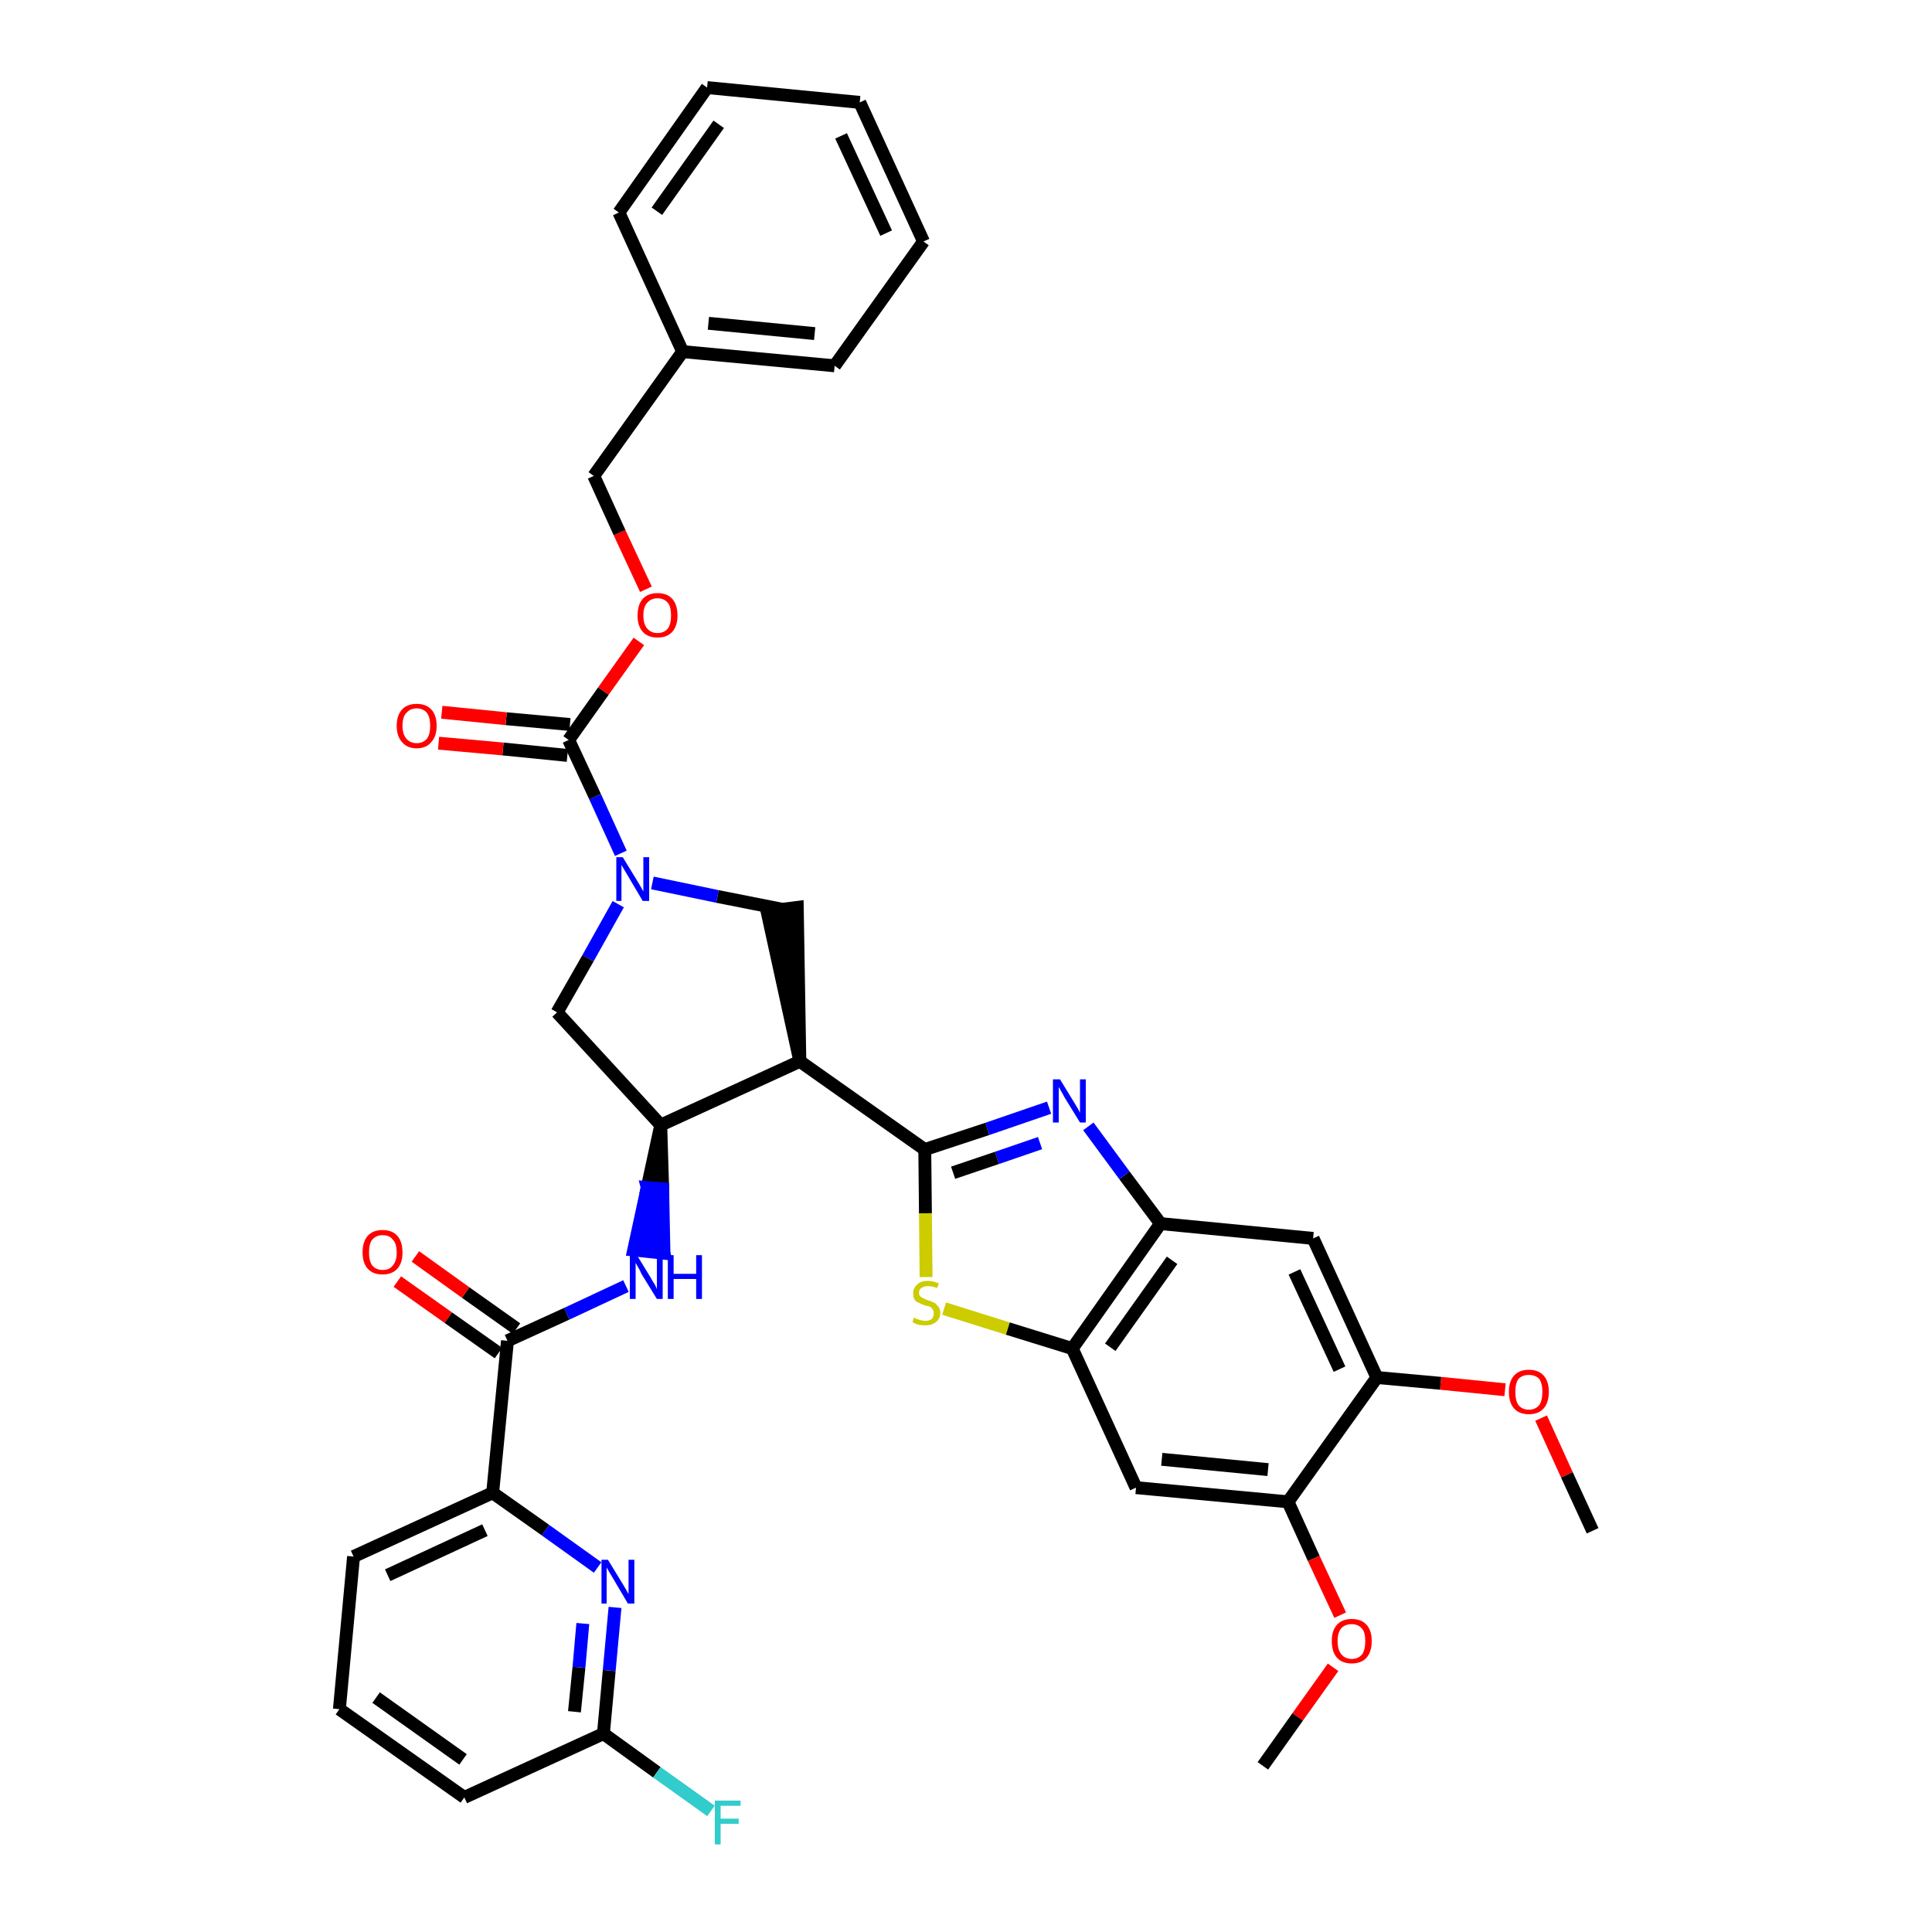 <?xml version='1.0' encoding='iso-8859-1'?>
<svg version='1.1' baseProfile='full'
              xmlns='http://www.w3.org/2000/svg'
                      xmlns:rdkit='http://www.rdkit.org/xml'
                      xmlns:xlink='http://www.w3.org/1999/xlink'
                  xml:space='preserve'
width='300px' height='300px' viewBox='0 0 300 300'>
<!-- END OF HEADER -->
<path class='bond-0 atom-0 atom-1' d='M 247.3,237.7 L 243.3,229.0' style='fill:none;fill-rule:evenodd;stroke:#000000;stroke-width:2.0px;stroke-linecap:butt;stroke-linejoin:miter;stroke-opacity:1' />
<path class='bond-0 atom-0 atom-1' d='M 243.3,229.0 L 239.3,220.2' style='fill:none;fill-rule:evenodd;stroke:#FF0000;stroke-width:2.0px;stroke-linecap:butt;stroke-linejoin:miter;stroke-opacity:1' />
<path class='bond-1 atom-1 atom-2' d='M 233.7,215.8 L 223.7,214.8' style='fill:none;fill-rule:evenodd;stroke:#FF0000;stroke-width:2.0px;stroke-linecap:butt;stroke-linejoin:miter;stroke-opacity:1' />
<path class='bond-1 atom-1 atom-2' d='M 223.7,214.8 L 213.8,213.9' style='fill:none;fill-rule:evenodd;stroke:#000000;stroke-width:2.0px;stroke-linecap:butt;stroke-linejoin:miter;stroke-opacity:1' />
<path class='bond-2 atom-2 atom-3' d='M 213.8,213.9 L 203.9,192.3' style='fill:none;fill-rule:evenodd;stroke:#000000;stroke-width:2.0px;stroke-linecap:butt;stroke-linejoin:miter;stroke-opacity:1' />
<path class='bond-2 atom-2 atom-3' d='M 208.0,212.6 L 201.0,197.5' style='fill:none;fill-rule:evenodd;stroke:#000000;stroke-width:2.0px;stroke-linecap:butt;stroke-linejoin:miter;stroke-opacity:1' />
<path class='bond-37 atom-35 atom-2' d='M 200.0,233.2 L 213.8,213.9' style='fill:none;fill-rule:evenodd;stroke:#000000;stroke-width:2.0px;stroke-linecap:butt;stroke-linejoin:miter;stroke-opacity:1' />
<path class='bond-3 atom-3 atom-4' d='M 203.9,192.3 L 180.2,190.0' style='fill:none;fill-rule:evenodd;stroke:#000000;stroke-width:2.0px;stroke-linecap:butt;stroke-linejoin:miter;stroke-opacity:1' />
<path class='bond-4 atom-4 atom-5' d='M 180.2,190.0 L 174.6,182.5' style='fill:none;fill-rule:evenodd;stroke:#000000;stroke-width:2.0px;stroke-linecap:butt;stroke-linejoin:miter;stroke-opacity:1' />
<path class='bond-4 atom-4 atom-5' d='M 174.6,182.5 L 169.0,174.9' style='fill:none;fill-rule:evenodd;stroke:#0000FF;stroke-width:2.0px;stroke-linecap:butt;stroke-linejoin:miter;stroke-opacity:1' />
<path class='bond-38 atom-33 atom-4' d='M 166.5,209.4 L 180.2,190.0' style='fill:none;fill-rule:evenodd;stroke:#000000;stroke-width:2.0px;stroke-linecap:butt;stroke-linejoin:miter;stroke-opacity:1' />
<path class='bond-38 atom-33 atom-4' d='M 172.4,209.2 L 182.0,195.7' style='fill:none;fill-rule:evenodd;stroke:#000000;stroke-width:2.0px;stroke-linecap:butt;stroke-linejoin:miter;stroke-opacity:1' />
<path class='bond-5 atom-5 atom-6' d='M 162.9,172.0 L 153.3,175.3' style='fill:none;fill-rule:evenodd;stroke:#0000FF;stroke-width:2.0px;stroke-linecap:butt;stroke-linejoin:miter;stroke-opacity:1' />
<path class='bond-5 atom-5 atom-6' d='M 153.3,175.3 L 143.6,178.5' style='fill:none;fill-rule:evenodd;stroke:#000000;stroke-width:2.0px;stroke-linecap:butt;stroke-linejoin:miter;stroke-opacity:1' />
<path class='bond-5 atom-5 atom-6' d='M 161.5,177.5 L 154.8,179.8' style='fill:none;fill-rule:evenodd;stroke:#0000FF;stroke-width:2.0px;stroke-linecap:butt;stroke-linejoin:miter;stroke-opacity:1' />
<path class='bond-5 atom-5 atom-6' d='M 154.8,179.8 L 148.0,182.1' style='fill:none;fill-rule:evenodd;stroke:#000000;stroke-width:2.0px;stroke-linecap:butt;stroke-linejoin:miter;stroke-opacity:1' />
<path class='bond-6 atom-6 atom-7' d='M 143.6,178.5 L 124.2,164.8' style='fill:none;fill-rule:evenodd;stroke:#000000;stroke-width:2.0px;stroke-linecap:butt;stroke-linejoin:miter;stroke-opacity:1' />
<path class='bond-31 atom-6 atom-32' d='M 143.6,178.5 L 143.7,188.4' style='fill:none;fill-rule:evenodd;stroke:#000000;stroke-width:2.0px;stroke-linecap:butt;stroke-linejoin:miter;stroke-opacity:1' />
<path class='bond-31 atom-6 atom-32' d='M 143.7,188.4 L 143.8,198.3' style='fill:none;fill-rule:evenodd;stroke:#CCCC00;stroke-width:2.0px;stroke-linecap:butt;stroke-linejoin:miter;stroke-opacity:1' />
<path class='bond-7 atom-7 atom-8' d='M 124.2,164.8 L 123.8,140.9 L 119.1,141.5 Z' style='fill:#000000;fill-rule:evenodd;fill-opacity:1;stroke:#000000;stroke-width:2.0px;stroke-linecap:butt;stroke-linejoin:miter;stroke-opacity:1;' />
<path class='bond-39 atom-21 atom-7' d='M 102.6,174.7 L 124.2,164.8' style='fill:none;fill-rule:evenodd;stroke:#000000;stroke-width:2.0px;stroke-linecap:butt;stroke-linejoin:miter;stroke-opacity:1' />
<path class='bond-8 atom-8 atom-9' d='M 121.5,141.2 L 111.4,139.2' style='fill:none;fill-rule:evenodd;stroke:#000000;stroke-width:2.0px;stroke-linecap:butt;stroke-linejoin:miter;stroke-opacity:1' />
<path class='bond-8 atom-8 atom-9' d='M 111.4,139.2 L 101.3,137.1' style='fill:none;fill-rule:evenodd;stroke:#0000FF;stroke-width:2.0px;stroke-linecap:butt;stroke-linejoin:miter;stroke-opacity:1' />
<path class='bond-9 atom-9 atom-10' d='M 96.4,132.5 L 92.4,123.7' style='fill:none;fill-rule:evenodd;stroke:#0000FF;stroke-width:2.0px;stroke-linecap:butt;stroke-linejoin:miter;stroke-opacity:1' />
<path class='bond-9 atom-9 atom-10' d='M 92.4,123.7 L 88.3,114.9' style='fill:none;fill-rule:evenodd;stroke:#000000;stroke-width:2.0px;stroke-linecap:butt;stroke-linejoin:miter;stroke-opacity:1' />
<path class='bond-19 atom-9 atom-20' d='M 96.0,140.4 L 91.3,148.8' style='fill:none;fill-rule:evenodd;stroke:#0000FF;stroke-width:2.0px;stroke-linecap:butt;stroke-linejoin:miter;stroke-opacity:1' />
<path class='bond-19 atom-9 atom-20' d='M 91.3,148.8 L 86.5,157.2' style='fill:none;fill-rule:evenodd;stroke:#000000;stroke-width:2.0px;stroke-linecap:butt;stroke-linejoin:miter;stroke-opacity:1' />
<path class='bond-10 atom-10 atom-11' d='M 88.5,112.5 L 78.6,111.6' style='fill:none;fill-rule:evenodd;stroke:#000000;stroke-width:2.0px;stroke-linecap:butt;stroke-linejoin:miter;stroke-opacity:1' />
<path class='bond-10 atom-10 atom-11' d='M 78.6,111.6 L 68.6,110.6' style='fill:none;fill-rule:evenodd;stroke:#FF0000;stroke-width:2.0px;stroke-linecap:butt;stroke-linejoin:miter;stroke-opacity:1' />
<path class='bond-10 atom-10 atom-11' d='M 88.1,117.3 L 78.1,116.3' style='fill:none;fill-rule:evenodd;stroke:#000000;stroke-width:2.0px;stroke-linecap:butt;stroke-linejoin:miter;stroke-opacity:1' />
<path class='bond-10 atom-10 atom-11' d='M 78.1,116.3 L 68.1,115.4' style='fill:none;fill-rule:evenodd;stroke:#FF0000;stroke-width:2.0px;stroke-linecap:butt;stroke-linejoin:miter;stroke-opacity:1' />
<path class='bond-11 atom-10 atom-12' d='M 88.3,114.9 L 93.7,107.3' style='fill:none;fill-rule:evenodd;stroke:#000000;stroke-width:2.0px;stroke-linecap:butt;stroke-linejoin:miter;stroke-opacity:1' />
<path class='bond-11 atom-10 atom-12' d='M 93.7,107.3 L 99.2,99.6' style='fill:none;fill-rule:evenodd;stroke:#FF0000;stroke-width:2.0px;stroke-linecap:butt;stroke-linejoin:miter;stroke-opacity:1' />
<path class='bond-12 atom-12 atom-13' d='M 100.3,91.5 L 96.2,82.7' style='fill:none;fill-rule:evenodd;stroke:#FF0000;stroke-width:2.0px;stroke-linecap:butt;stroke-linejoin:miter;stroke-opacity:1' />
<path class='bond-12 atom-12 atom-13' d='M 96.2,82.7 L 92.2,73.9' style='fill:none;fill-rule:evenodd;stroke:#000000;stroke-width:2.0px;stroke-linecap:butt;stroke-linejoin:miter;stroke-opacity:1' />
<path class='bond-13 atom-13 atom-14' d='M 92.2,73.9 L 106.0,54.6' style='fill:none;fill-rule:evenodd;stroke:#000000;stroke-width:2.0px;stroke-linecap:butt;stroke-linejoin:miter;stroke-opacity:1' />
<path class='bond-14 atom-14 atom-15' d='M 106.0,54.6 L 129.6,56.8' style='fill:none;fill-rule:evenodd;stroke:#000000;stroke-width:2.0px;stroke-linecap:butt;stroke-linejoin:miter;stroke-opacity:1' />
<path class='bond-14 atom-14 atom-15' d='M 110.0,50.2 L 126.5,51.8' style='fill:none;fill-rule:evenodd;stroke:#000000;stroke-width:2.0px;stroke-linecap:butt;stroke-linejoin:miter;stroke-opacity:1' />
<path class='bond-41 atom-19 atom-14' d='M 96.1,33.0 L 106.0,54.6' style='fill:none;fill-rule:evenodd;stroke:#000000;stroke-width:2.0px;stroke-linecap:butt;stroke-linejoin:miter;stroke-opacity:1' />
<path class='bond-15 atom-15 atom-16' d='M 129.6,56.8 L 143.4,37.5' style='fill:none;fill-rule:evenodd;stroke:#000000;stroke-width:2.0px;stroke-linecap:butt;stroke-linejoin:miter;stroke-opacity:1' />
<path class='bond-16 atom-16 atom-17' d='M 143.4,37.5 L 133.5,15.9' style='fill:none;fill-rule:evenodd;stroke:#000000;stroke-width:2.0px;stroke-linecap:butt;stroke-linejoin:miter;stroke-opacity:1' />
<path class='bond-16 atom-16 atom-17' d='M 137.6,36.2 L 130.6,21.1' style='fill:none;fill-rule:evenodd;stroke:#000000;stroke-width:2.0px;stroke-linecap:butt;stroke-linejoin:miter;stroke-opacity:1' />
<path class='bond-17 atom-17 atom-18' d='M 133.5,15.9 L 109.8,13.6' style='fill:none;fill-rule:evenodd;stroke:#000000;stroke-width:2.0px;stroke-linecap:butt;stroke-linejoin:miter;stroke-opacity:1' />
<path class='bond-18 atom-18 atom-19' d='M 109.8,13.6 L 96.1,33.0' style='fill:none;fill-rule:evenodd;stroke:#000000;stroke-width:2.0px;stroke-linecap:butt;stroke-linejoin:miter;stroke-opacity:1' />
<path class='bond-18 atom-18 atom-19' d='M 111.6,19.3 L 102.0,32.8' style='fill:none;fill-rule:evenodd;stroke:#000000;stroke-width:2.0px;stroke-linecap:butt;stroke-linejoin:miter;stroke-opacity:1' />
<path class='bond-20 atom-20 atom-21' d='M 86.5,157.2 L 102.6,174.7' style='fill:none;fill-rule:evenodd;stroke:#000000;stroke-width:2.0px;stroke-linecap:butt;stroke-linejoin:miter;stroke-opacity:1' />
<path class='bond-21 atom-21 atom-22' d='M 102.6,174.7 L 100.5,184.4 L 102.9,184.6 Z' style='fill:#000000;fill-rule:evenodd;fill-opacity:1;stroke:#000000;stroke-width:2.0px;stroke-linecap:butt;stroke-linejoin:miter;stroke-opacity:1;' />
<path class='bond-21 atom-21 atom-22' d='M 100.5,184.4 L 103.1,194.6 L 98.4,194.1 Z' style='fill:#0000FF;fill-rule:evenodd;fill-opacity:1;stroke:#0000FF;stroke-width:2.0px;stroke-linecap:butt;stroke-linejoin:miter;stroke-opacity:1;' />
<path class='bond-21 atom-21 atom-22' d='M 100.5,184.4 L 102.9,184.6 L 103.1,194.6 Z' style='fill:#0000FF;fill-rule:evenodd;fill-opacity:1;stroke:#0000FF;stroke-width:2.0px;stroke-linecap:butt;stroke-linejoin:miter;stroke-opacity:1;' />
<path class='bond-22 atom-22 atom-23' d='M 97.2,199.7 L 88.0,204.0' style='fill:none;fill-rule:evenodd;stroke:#0000FF;stroke-width:2.0px;stroke-linecap:butt;stroke-linejoin:miter;stroke-opacity:1' />
<path class='bond-22 atom-22 atom-23' d='M 88.0,204.0 L 78.8,208.2' style='fill:none;fill-rule:evenodd;stroke:#000000;stroke-width:2.0px;stroke-linecap:butt;stroke-linejoin:miter;stroke-opacity:1' />
<path class='bond-23 atom-23 atom-24' d='M 80.2,206.3 L 72.3,200.7' style='fill:none;fill-rule:evenodd;stroke:#000000;stroke-width:2.0px;stroke-linecap:butt;stroke-linejoin:miter;stroke-opacity:1' />
<path class='bond-23 atom-23 atom-24' d='M 72.3,200.7 L 64.5,195.1' style='fill:none;fill-rule:evenodd;stroke:#FF0000;stroke-width:2.0px;stroke-linecap:butt;stroke-linejoin:miter;stroke-opacity:1' />
<path class='bond-23 atom-23 atom-24' d='M 77.4,210.1 L 69.6,204.6' style='fill:none;fill-rule:evenodd;stroke:#000000;stroke-width:2.0px;stroke-linecap:butt;stroke-linejoin:miter;stroke-opacity:1' />
<path class='bond-23 atom-23 atom-24' d='M 69.6,204.6 L 61.7,199.0' style='fill:none;fill-rule:evenodd;stroke:#FF0000;stroke-width:2.0px;stroke-linecap:butt;stroke-linejoin:miter;stroke-opacity:1' />
<path class='bond-24 atom-23 atom-25' d='M 78.8,208.2 L 76.5,231.8' style='fill:none;fill-rule:evenodd;stroke:#000000;stroke-width:2.0px;stroke-linecap:butt;stroke-linejoin:miter;stroke-opacity:1' />
<path class='bond-25 atom-25 atom-26' d='M 76.5,231.8 L 54.9,241.7' style='fill:none;fill-rule:evenodd;stroke:#000000;stroke-width:2.0px;stroke-linecap:butt;stroke-linejoin:miter;stroke-opacity:1' />
<path class='bond-25 atom-25 atom-26' d='M 75.3,237.6 L 60.2,244.6' style='fill:none;fill-rule:evenodd;stroke:#000000;stroke-width:2.0px;stroke-linecap:butt;stroke-linejoin:miter;stroke-opacity:1' />
<path class='bond-40 atom-31 atom-25' d='M 92.8,243.4 L 84.7,237.6' style='fill:none;fill-rule:evenodd;stroke:#0000FF;stroke-width:2.0px;stroke-linecap:butt;stroke-linejoin:miter;stroke-opacity:1' />
<path class='bond-40 atom-31 atom-25' d='M 84.7,237.6 L 76.5,231.8' style='fill:none;fill-rule:evenodd;stroke:#000000;stroke-width:2.0px;stroke-linecap:butt;stroke-linejoin:miter;stroke-opacity:1' />
<path class='bond-26 atom-26 atom-27' d='M 54.9,241.7 L 52.7,265.4' style='fill:none;fill-rule:evenodd;stroke:#000000;stroke-width:2.0px;stroke-linecap:butt;stroke-linejoin:miter;stroke-opacity:1' />
<path class='bond-27 atom-27 atom-28' d='M 52.7,265.4 L 72.1,279.1' style='fill:none;fill-rule:evenodd;stroke:#000000;stroke-width:2.0px;stroke-linecap:butt;stroke-linejoin:miter;stroke-opacity:1' />
<path class='bond-27 atom-27 atom-28' d='M 58.4,263.6 L 71.9,273.2' style='fill:none;fill-rule:evenodd;stroke:#000000;stroke-width:2.0px;stroke-linecap:butt;stroke-linejoin:miter;stroke-opacity:1' />
<path class='bond-28 atom-28 atom-29' d='M 72.1,279.1 L 93.7,269.2' style='fill:none;fill-rule:evenodd;stroke:#000000;stroke-width:2.0px;stroke-linecap:butt;stroke-linejoin:miter;stroke-opacity:1' />
<path class='bond-29 atom-29 atom-30' d='M 93.7,269.2 L 102.0,275.2' style='fill:none;fill-rule:evenodd;stroke:#000000;stroke-width:2.0px;stroke-linecap:butt;stroke-linejoin:miter;stroke-opacity:1' />
<path class='bond-29 atom-29 atom-30' d='M 102.0,275.2 L 110.4,281.2' style='fill:none;fill-rule:evenodd;stroke:#33CCCC;stroke-width:2.0px;stroke-linecap:butt;stroke-linejoin:miter;stroke-opacity:1' />
<path class='bond-30 atom-29 atom-31' d='M 93.7,269.2 L 94.6,259.4' style='fill:none;fill-rule:evenodd;stroke:#000000;stroke-width:2.0px;stroke-linecap:butt;stroke-linejoin:miter;stroke-opacity:1' />
<path class='bond-30 atom-29 atom-31' d='M 94.6,259.4 L 95.5,249.6' style='fill:none;fill-rule:evenodd;stroke:#0000FF;stroke-width:2.0px;stroke-linecap:butt;stroke-linejoin:miter;stroke-opacity:1' />
<path class='bond-30 atom-29 atom-31' d='M 89.2,265.8 L 89.9,258.9' style='fill:none;fill-rule:evenodd;stroke:#000000;stroke-width:2.0px;stroke-linecap:butt;stroke-linejoin:miter;stroke-opacity:1' />
<path class='bond-30 atom-29 atom-31' d='M 89.9,258.9 L 90.5,252.1' style='fill:none;fill-rule:evenodd;stroke:#0000FF;stroke-width:2.0px;stroke-linecap:butt;stroke-linejoin:miter;stroke-opacity:1' />
<path class='bond-32 atom-32 atom-33' d='M 146.6,203.2 L 156.5,206.3' style='fill:none;fill-rule:evenodd;stroke:#CCCC00;stroke-width:2.0px;stroke-linecap:butt;stroke-linejoin:miter;stroke-opacity:1' />
<path class='bond-32 atom-32 atom-33' d='M 156.5,206.3 L 166.5,209.4' style='fill:none;fill-rule:evenodd;stroke:#000000;stroke-width:2.0px;stroke-linecap:butt;stroke-linejoin:miter;stroke-opacity:1' />
<path class='bond-33 atom-33 atom-34' d='M 166.5,209.4 L 176.4,231.0' style='fill:none;fill-rule:evenodd;stroke:#000000;stroke-width:2.0px;stroke-linecap:butt;stroke-linejoin:miter;stroke-opacity:1' />
<path class='bond-34 atom-34 atom-35' d='M 176.4,231.0 L 200.0,233.2' style='fill:none;fill-rule:evenodd;stroke:#000000;stroke-width:2.0px;stroke-linecap:butt;stroke-linejoin:miter;stroke-opacity:1' />
<path class='bond-34 atom-34 atom-35' d='M 180.4,226.6 L 196.9,228.2' style='fill:none;fill-rule:evenodd;stroke:#000000;stroke-width:2.0px;stroke-linecap:butt;stroke-linejoin:miter;stroke-opacity:1' />
<path class='bond-35 atom-35 atom-36' d='M 200.0,233.2 L 204.0,242.0' style='fill:none;fill-rule:evenodd;stroke:#000000;stroke-width:2.0px;stroke-linecap:butt;stroke-linejoin:miter;stroke-opacity:1' />
<path class='bond-35 atom-35 atom-36' d='M 204.0,242.0 L 208.1,250.8' style='fill:none;fill-rule:evenodd;stroke:#FF0000;stroke-width:2.0px;stroke-linecap:butt;stroke-linejoin:miter;stroke-opacity:1' />
<path class='bond-36 atom-36 atom-37' d='M 207.0,258.9 L 201.5,266.6' style='fill:none;fill-rule:evenodd;stroke:#FF0000;stroke-width:2.0px;stroke-linecap:butt;stroke-linejoin:miter;stroke-opacity:1' />
<path class='bond-36 atom-36 atom-37' d='M 201.5,266.6 L 196.1,274.2' style='fill:none;fill-rule:evenodd;stroke:#000000;stroke-width:2.0px;stroke-linecap:butt;stroke-linejoin:miter;stroke-opacity:1' />
<path  class='atom-1' d='M 234.3 216.1
Q 234.3 214.5, 235.1 213.6
Q 235.9 212.7, 237.4 212.7
Q 238.9 212.7, 239.7 213.6
Q 240.5 214.5, 240.5 216.1
Q 240.5 217.8, 239.7 218.7
Q 238.9 219.6, 237.4 219.6
Q 235.9 219.6, 235.1 218.7
Q 234.3 217.8, 234.3 216.1
M 237.4 218.9
Q 238.4 218.9, 239.0 218.2
Q 239.5 217.5, 239.5 216.1
Q 239.5 214.8, 239.0 214.1
Q 238.4 213.5, 237.4 213.5
Q 236.4 213.5, 235.8 214.1
Q 235.3 214.8, 235.3 216.1
Q 235.3 217.5, 235.8 218.2
Q 236.4 218.9, 237.4 218.9
' fill='#FF0000'/>
<path  class='atom-5' d='M 164.6 167.6
L 166.8 171.2
Q 167.0 171.5, 167.4 172.2
Q 167.7 172.8, 167.7 172.8
L 167.7 167.6
L 168.6 167.6
L 168.6 174.3
L 167.7 174.3
L 165.3 170.4
Q 165.1 170.0, 164.8 169.5
Q 164.5 168.9, 164.4 168.8
L 164.4 174.3
L 163.5 174.3
L 163.5 167.6
L 164.6 167.6
' fill='#0000FF'/>
<path  class='atom-9' d='M 96.7 133.1
L 98.9 136.7
Q 99.1 137.0, 99.5 137.7
Q 99.8 138.3, 99.9 138.4
L 99.9 133.1
L 100.8 133.1
L 100.8 139.9
L 99.8 139.9
L 97.5 136.0
Q 97.2 135.5, 96.9 135.0
Q 96.6 134.5, 96.5 134.3
L 96.5 139.9
L 95.7 139.9
L 95.7 133.1
L 96.7 133.1
' fill='#0000FF'/>
<path  class='atom-11' d='M 61.6 112.7
Q 61.6 111.1, 62.4 110.2
Q 63.2 109.3, 64.7 109.3
Q 66.2 109.3, 67.0 110.2
Q 67.8 111.1, 67.8 112.7
Q 67.8 114.3, 67.0 115.2
Q 66.2 116.2, 64.7 116.2
Q 63.2 116.2, 62.4 115.2
Q 61.6 114.3, 61.6 112.7
M 64.7 115.4
Q 65.7 115.4, 66.3 114.7
Q 66.8 114.0, 66.8 112.7
Q 66.8 111.4, 66.3 110.7
Q 65.7 110.0, 64.7 110.0
Q 63.7 110.0, 63.1 110.7
Q 62.5 111.3, 62.5 112.7
Q 62.5 114.0, 63.1 114.7
Q 63.7 115.4, 64.7 115.4
' fill='#FF0000'/>
<path  class='atom-12' d='M 99.0 95.6
Q 99.0 93.9, 99.8 93.0
Q 100.6 92.1, 102.1 92.1
Q 103.6 92.1, 104.4 93.0
Q 105.2 93.9, 105.2 95.6
Q 105.2 97.2, 104.4 98.1
Q 103.6 99.0, 102.1 99.0
Q 100.6 99.0, 99.8 98.1
Q 99.0 97.2, 99.0 95.6
M 102.1 98.3
Q 103.1 98.3, 103.7 97.6
Q 104.2 96.9, 104.2 95.6
Q 104.2 94.2, 103.7 93.6
Q 103.1 92.9, 102.1 92.9
Q 101.1 92.9, 100.5 93.6
Q 99.9 94.2, 99.9 95.6
Q 99.9 96.9, 100.5 97.6
Q 101.1 98.3, 102.1 98.3
' fill='#FF0000'/>
<path  class='atom-22' d='M 98.9 194.9
L 101.1 198.5
Q 101.3 198.9, 101.7 199.5
Q 102.0 200.1, 102.0 200.2
L 102.0 194.9
L 102.9 194.9
L 102.9 201.7
L 102.0 201.7
L 99.6 197.8
Q 99.4 197.3, 99.1 196.8
Q 98.8 196.3, 98.7 196.1
L 98.7 201.7
L 97.8 201.7
L 97.8 194.9
L 98.9 194.9
' fill='#0000FF'/>
<path  class='atom-22' d='M 103.7 194.9
L 104.6 194.9
L 104.6 197.8
L 108.1 197.8
L 108.1 194.9
L 109.0 194.9
L 109.0 201.7
L 108.1 201.7
L 108.1 198.6
L 104.6 198.6
L 104.6 201.7
L 103.7 201.7
L 103.7 194.9
' fill='#0000FF'/>
<path  class='atom-24' d='M 56.3 194.5
Q 56.3 192.8, 57.1 191.9
Q 57.9 191.0, 59.4 191.0
Q 60.9 191.0, 61.7 191.9
Q 62.5 192.8, 62.5 194.5
Q 62.5 196.1, 61.7 197.0
Q 60.9 197.9, 59.4 197.9
Q 57.9 197.9, 57.1 197.0
Q 56.3 196.1, 56.3 194.5
M 59.4 197.2
Q 60.5 197.2, 61.0 196.5
Q 61.6 195.8, 61.6 194.5
Q 61.6 193.1, 61.0 192.5
Q 60.5 191.8, 59.4 191.8
Q 58.4 191.8, 57.8 192.5
Q 57.3 193.1, 57.3 194.5
Q 57.3 195.8, 57.8 196.5
Q 58.4 197.2, 59.4 197.2
' fill='#FF0000'/>
<path  class='atom-30' d='M 111.0 279.6
L 115.0 279.6
L 115.0 280.4
L 111.9 280.4
L 111.9 282.4
L 114.7 282.4
L 114.7 283.2
L 111.9 283.2
L 111.9 286.4
L 111.0 286.4
L 111.0 279.6
' fill='#33CCCC'/>
<path  class='atom-31' d='M 94.4 242.2
L 96.6 245.8
Q 96.8 246.1, 97.2 246.8
Q 97.5 247.4, 97.6 247.5
L 97.6 242.2
L 98.5 242.2
L 98.5 249.0
L 97.5 249.0
L 95.2 245.1
Q 94.9 244.6, 94.6 244.1
Q 94.3 243.6, 94.2 243.4
L 94.2 249.0
L 93.4 249.0
L 93.4 242.2
L 94.4 242.2
' fill='#0000FF'/>
<path  class='atom-32' d='M 141.9 204.6
Q 142.0 204.6, 142.3 204.8
Q 142.6 204.9, 143.0 205.0
Q 143.3 205.1, 143.7 205.1
Q 144.3 205.1, 144.7 204.8
Q 145.0 204.4, 145.0 203.9
Q 145.0 203.5, 144.8 203.3
Q 144.7 203.1, 144.4 202.9
Q 144.1 202.8, 143.6 202.7
Q 143.0 202.5, 142.7 202.3
Q 142.3 202.2, 142.0 201.8
Q 141.8 201.4, 141.8 200.8
Q 141.8 200.0, 142.4 199.5
Q 142.9 198.9, 144.1 198.9
Q 144.9 198.9, 145.8 199.3
L 145.5 200.0
Q 144.7 199.7, 144.1 199.7
Q 143.5 199.7, 143.1 200.0
Q 142.7 200.2, 142.7 200.7
Q 142.7 201.1, 142.9 201.3
Q 143.1 201.5, 143.4 201.6
Q 143.7 201.8, 144.1 201.9
Q 144.7 202.1, 145.1 202.3
Q 145.4 202.5, 145.7 202.9
Q 146.0 203.2, 146.0 203.9
Q 146.0 204.8, 145.3 205.3
Q 144.7 205.8, 143.7 205.8
Q 143.1 205.8, 142.6 205.7
Q 142.2 205.6, 141.7 205.3
L 141.9 204.6
' fill='#CCCC00'/>
<path  class='atom-36' d='M 206.8 254.8
Q 206.8 253.2, 207.6 252.3
Q 208.4 251.4, 209.9 251.4
Q 211.4 251.4, 212.2 252.3
Q 213.0 253.2, 213.0 254.8
Q 213.0 256.5, 212.2 257.4
Q 211.4 258.3, 209.9 258.3
Q 208.4 258.3, 207.6 257.4
Q 206.8 256.5, 206.8 254.8
M 209.9 257.6
Q 210.9 257.6, 211.5 256.9
Q 212.0 256.2, 212.0 254.8
Q 212.0 253.5, 211.5 252.9
Q 210.9 252.2, 209.9 252.2
Q 208.9 252.2, 208.3 252.8
Q 207.7 253.5, 207.7 254.8
Q 207.7 256.2, 208.3 256.9
Q 208.9 257.6, 209.9 257.6
' fill='#FF0000'/>
</svg>
